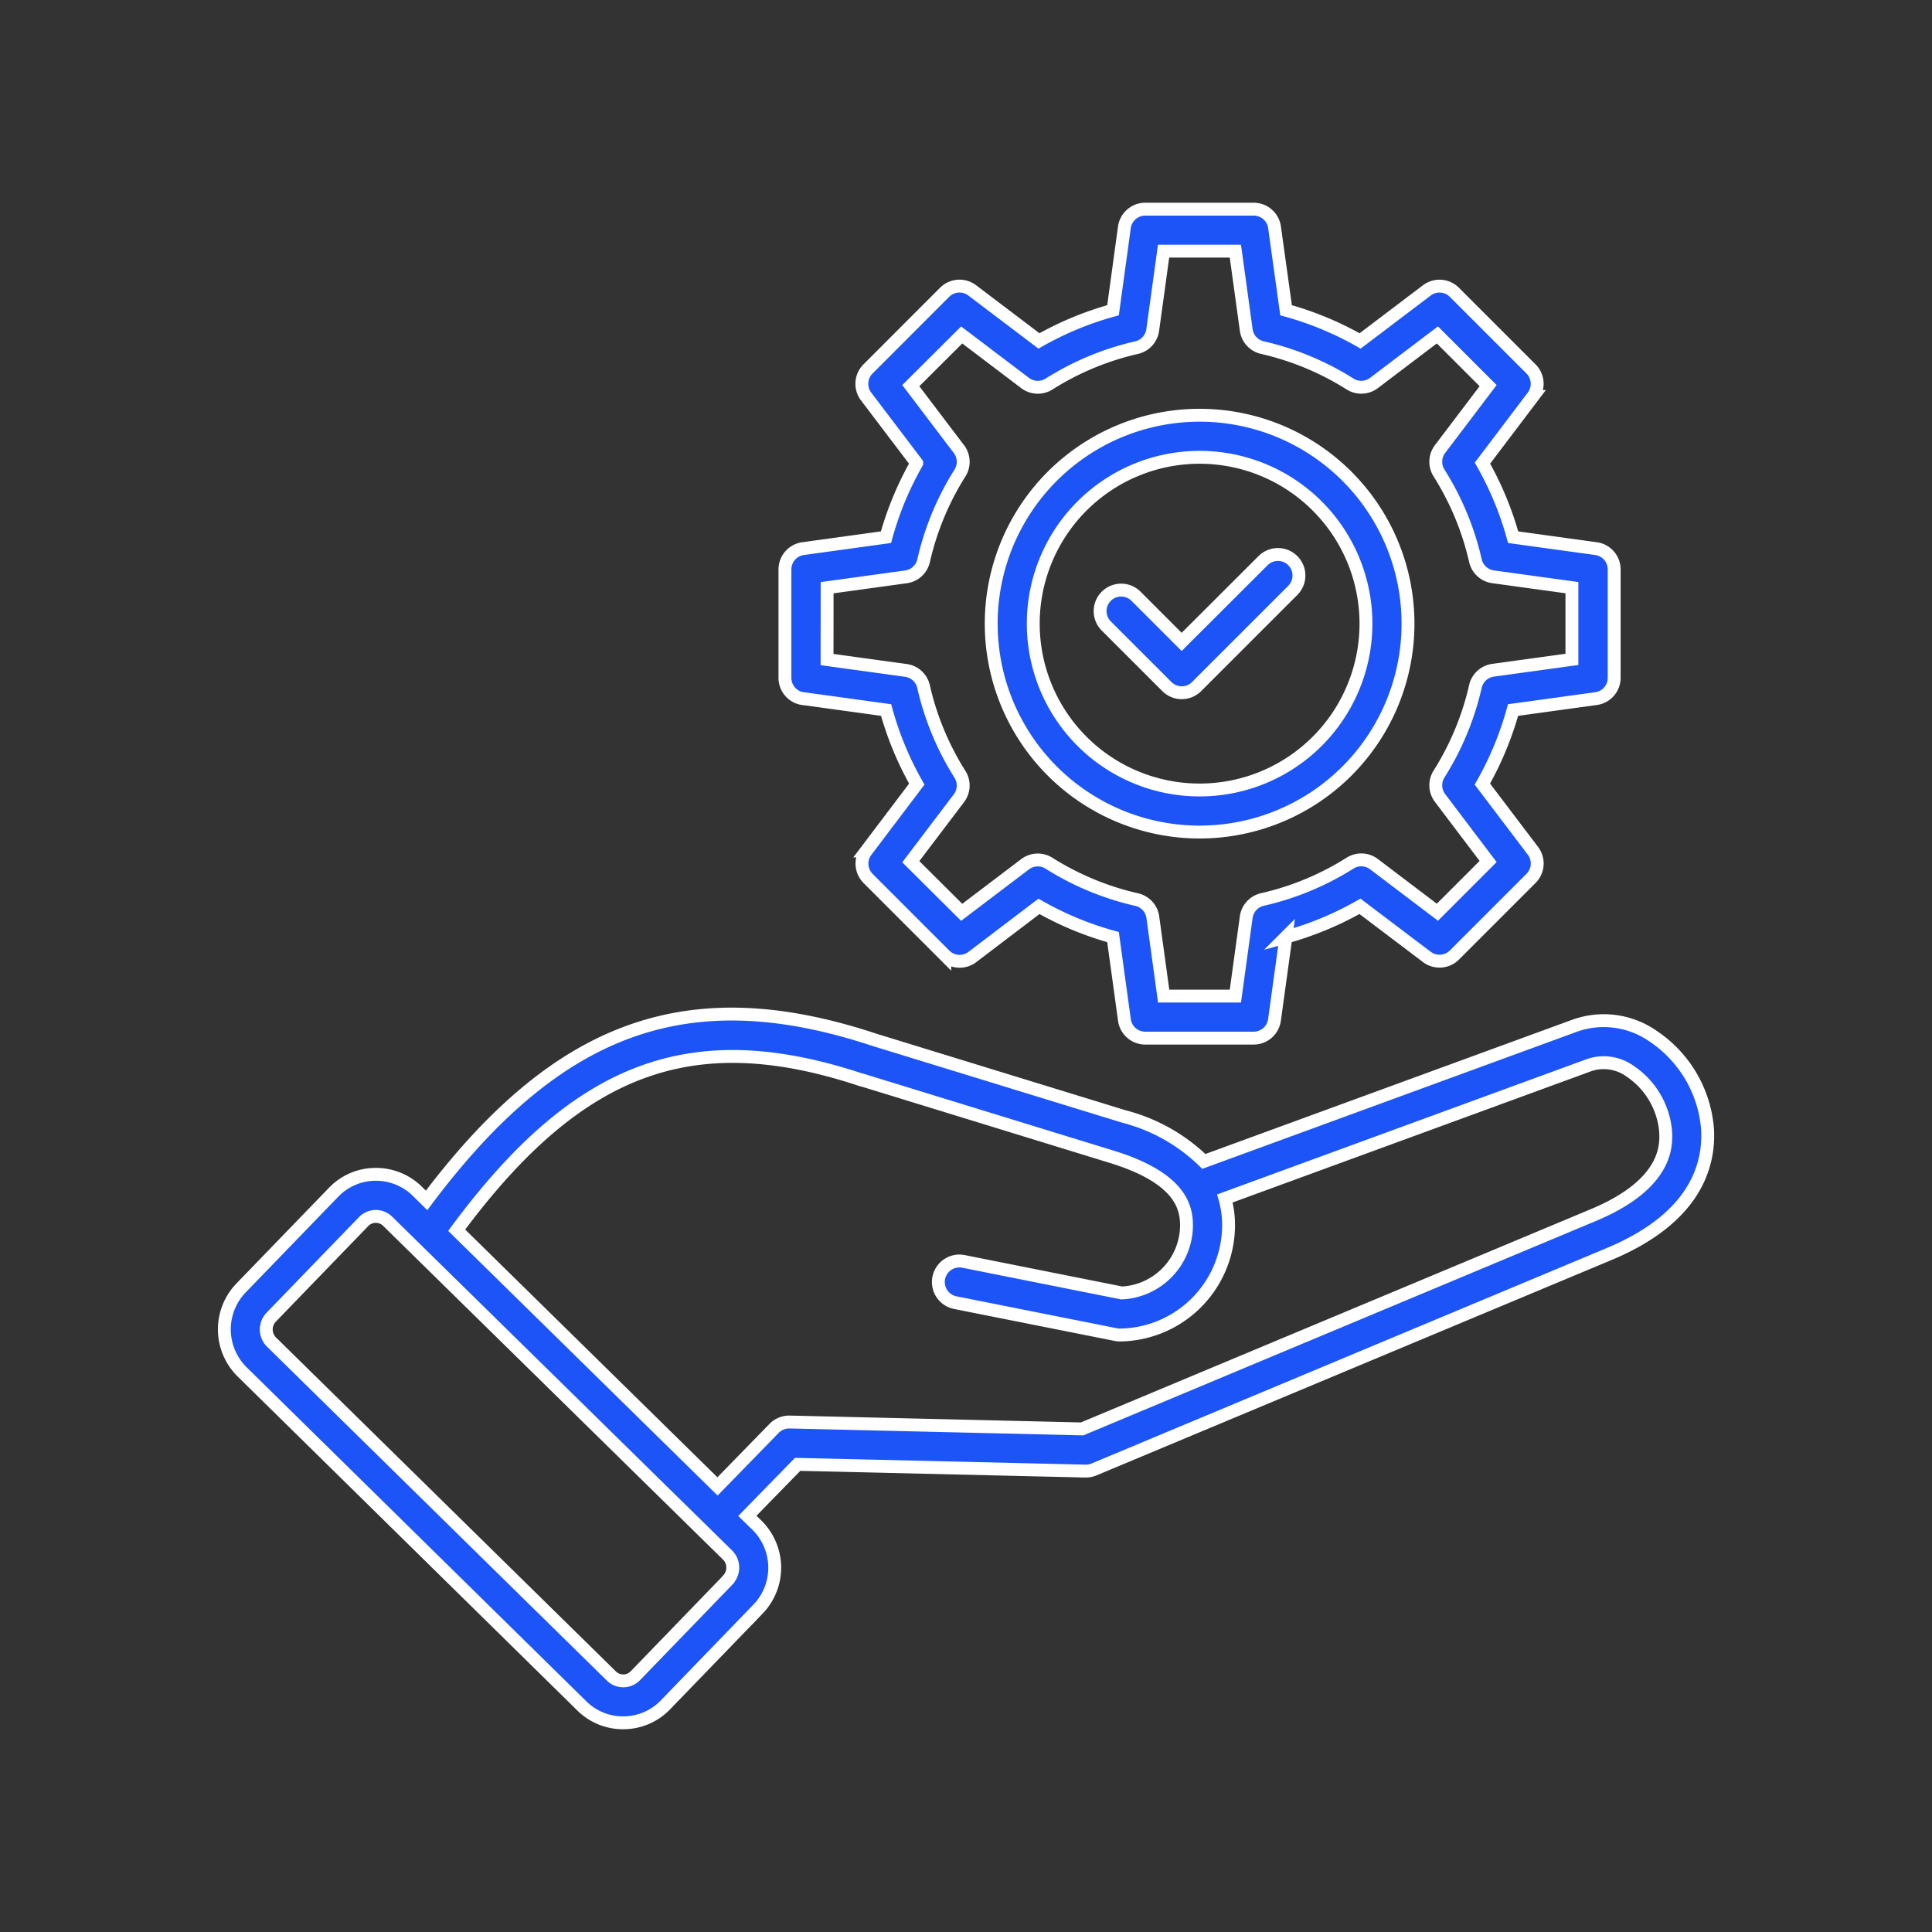 <?xml version="1.0" encoding="UTF-8"?> <svg xmlns="http://www.w3.org/2000/svg" xmlns:xlink="http://www.w3.org/1999/xlink" width="60" height="60" viewBox="0 0 60 60"><rect x="0" y="0" width="60" height="60" fill="#333333" stroke="none"/><defs><clipPath id="clip-path"><rect id="Rectangle_18" data-name="Rectangle 18" width="60" height="60" transform="translate(777 694)" fill="#fff" stroke="#707070" stroke-width="1"></rect></clipPath></defs><g id="Mask_Group_67" data-name="Mask Group 67" transform="translate(-777 -694)" clip-path="url(#clip-path)"><path id="Path_208" data-name="Path 208" d="M36.187,24.344a6.472,6.472,0,1,0-6.47-6.471,6.472,6.472,0,0,0,6.47,6.471Zm0-11.638a5.166,5.166,0,1,1-5.164,5.165,5.166,5.166,0,0,1,5.164-5.165ZM23.879,20.2l2.574.355a9.992,9.992,0,0,0,.953,2.3l-1.57,2.076a.653.653,0,0,0,.059.856l2.38,2.38a.653.653,0,0,0,.856.058L31.2,26.652a9.993,9.993,0,0,0,2.3.954l.354,2.574a.653.653,0,0,0,.647.564h3.366a.653.653,0,0,0,.647-.564l.355-2.575a10.031,10.031,0,0,0,2.3-.954l2.077,1.571a.653.653,0,0,0,.856-.059l2.38-2.38a.653.653,0,0,0,.059-.856l-1.571-2.072a10.024,10.024,0,0,0,.953-2.3L48.5,20.2a.652.652,0,0,0,.564-.647V16.189a.653.653,0,0,0-.564-.647l-2.574-.355a10.02,10.02,0,0,0-.953-2.3l1.567-2.07a.653.653,0,0,0-.059-.856L44.1,7.58a.653.653,0,0,0-.854-.058l-2.072,1.57a10.011,10.011,0,0,0-2.3-.953l-.358-2.574A.653.653,0,0,0,37.87,5H34.5a.653.653,0,0,0-.647.564L33.5,8.139a10.007,10.007,0,0,0-2.3.953l-2.073-1.57a.653.653,0,0,0-.856.058l-2.38,2.382a.653.653,0,0,0-.059.856l1.57,2.069a10.02,10.02,0,0,0-.953,2.3l-2.574.355a.653.653,0,0,0-.564.647v3.366a.652.652,0,0,0,.564.647Zm.742-3.444,2.448-.337a.653.653,0,0,0,.548-.5,8.722,8.722,0,0,1,1.13-2.725.653.653,0,0,0-.032-.742L27.22,10.481,28.8,8.906l1.97,1.493a.653.653,0,0,0,.742.032A8.714,8.714,0,0,1,34.233,9.3a.653.653,0,0,0,.5-.548l.337-2.448H37.3l.337,2.448a.653.653,0,0,0,.5.547,8.723,8.723,0,0,1,2.725,1.131.653.653,0,0,0,.742-.032l1.97-1.493,1.575,1.575-1.493,1.97a.654.654,0,0,0-.032.743,8.722,8.722,0,0,1,1.131,2.724.653.653,0,0,0,.548.5l2.448.337v2.228l-2.448.337a.653.653,0,0,0-.548.5,8.719,8.719,0,0,1-1.131,2.724.653.653,0,0,0,.032.743l1.493,1.973-1.575,1.575-1.97-1.493a.652.652,0,0,0-.742-.032,8.727,8.727,0,0,1-2.725,1.13.653.653,0,0,0-.5.547L37.3,29.439H35.073l-.337-2.45a.652.652,0,0,0-.5-.547,8.735,8.735,0,0,1-2.725-1.13.652.652,0,0,0-.742.032L28.8,26.837,27.22,25.265l1.493-1.97a.652.652,0,0,0,.032-.746,8.714,8.714,0,0,1-1.13-2.725.653.653,0,0,0-.548-.5l-2.448-.337Zm8.67,1.189a.653.653,0,1,1,.923-.924l1.418,1.418,2.527-2.523a.653.653,0,1,1,.924.923l-2.987,2.987a.653.653,0,0,1-.923,0ZM51.963,33.57a3.825,3.825,0,0,0-1.678-2.878,2.678,2.678,0,0,0-2.433-.339l-11.531,4.22a5.52,5.52,0,0,0-2.477-1.394L26.1,30.8c-5.764-1.912-9.828-.47-13.918,4.983l-.291-.287a1.834,1.834,0,0,0-1.306-.522,1.814,1.814,0,0,0-1.29.556L6.417,38.506a1.854,1.854,0,0,0,.034,2.6L17.006,51.485a1.814,1.814,0,0,0,1.281.522h.025A1.817,1.817,0,0,0,19.6,51.45l2.878-2.977a1.854,1.854,0,0,0-.034-2.6l-.3-.292,1.561-1.6,8.94.209a.668.668,0,0,0,.267-.052l16-6.691C51.555,36.342,52.029,34.729,51.963,33.57Zm-30.421,14-2.878,2.977a.517.517,0,0,1-.369.157.528.528,0,0,1-.373-.149L7.362,40.179a.551.551,0,0,1-.01-.764l2.878-2.977a.522.522,0,0,1,.369-.157h.007a.519.519,0,0,1,.366.149L21.532,46.8a.551.551,0,0,1,.01.764ZM48.418,36.239,32.54,42.88l-9.085-.214a.656.656,0,0,0-.483.2l-1.755,1.8-8.1-7.957c3.776-5.1,7.325-6.409,12.573-4.665l.014,0,7.75,2.383c2.071.637,2.321,1.507,2.328,2.105a2.111,2.111,0,0,1-2.012,2.126l-4.913-.98a.653.653,0,0,0-.256,1.281l4.985.992a.661.661,0,0,0,.128.013h.008a3.416,3.416,0,0,0,3.366-3.447,3.005,3.005,0,0,0-.114-.794L48.3,31.577a1.406,1.406,0,0,1,1.267.2,2.51,2.51,0,0,1,1.094,1.861C50.682,34.043,50.751,35.263,48.418,36.239Z" transform="translate(778.066 695.496)" fill="#1c54f8" stroke="#fff" stroke-width="0.4"></path></g></svg> 